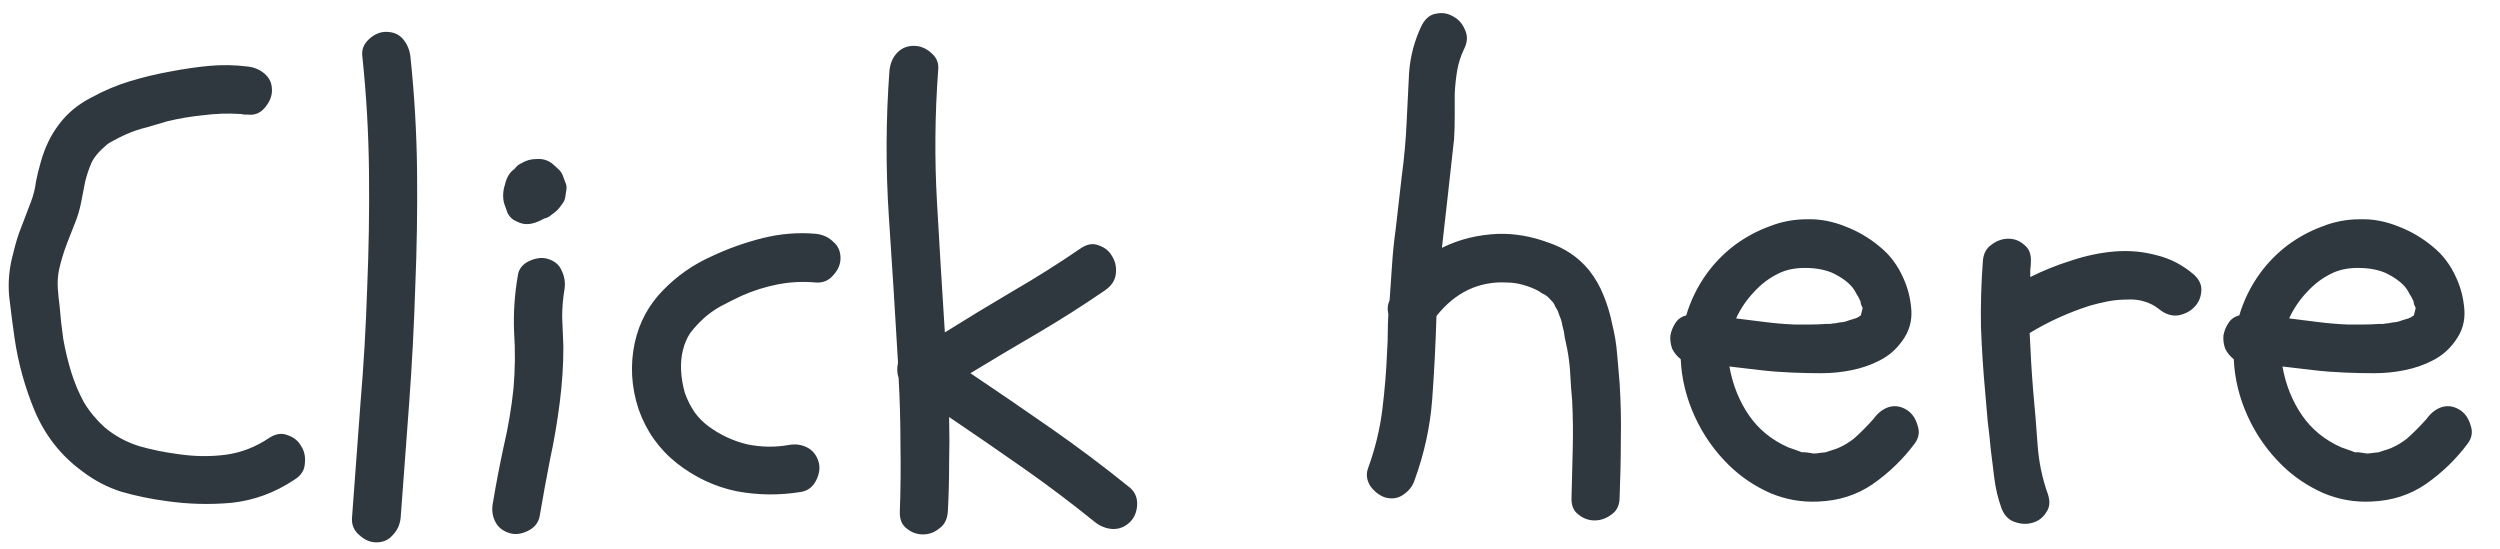 <svg width="82" height="18" viewBox="0 0 82 18" fill="none" xmlns="http://www.w3.org/2000/svg">
<path d="M1.138 13.478C0.818 12.706 0.599 11.915 0.479 11.103C0.412 10.637 0.353 10.172 0.299 9.706C0.259 9.227 0.306 8.755 0.439 8.289C0.506 7.996 0.592 7.717 0.698 7.451C0.805 7.172 0.911 6.892 1.018 6.613C1.098 6.4 1.151 6.187 1.177 5.974C1.217 5.761 1.271 5.542 1.337 5.316C1.47 4.837 1.67 4.424 1.936 4.078C2.202 3.719 2.554 3.426 2.994 3.2C3.406 2.974 3.832 2.794 4.271 2.661C4.71 2.528 5.156 2.422 5.608 2.342C6.02 2.262 6.433 2.202 6.845 2.162C7.271 2.122 7.697 2.129 8.122 2.182C8.349 2.209 8.535 2.289 8.681 2.422C8.841 2.555 8.921 2.734 8.921 2.961C8.921 3.16 8.841 3.353 8.681 3.539C8.535 3.712 8.349 3.786 8.122 3.759C8.083 3.759 8.043 3.759 8.003 3.759C7.963 3.746 7.923 3.739 7.883 3.739C7.484 3.712 7.078 3.726 6.666 3.779C6.266 3.819 5.874 3.885 5.488 3.978C5.262 4.045 5.036 4.112 4.81 4.178C4.583 4.231 4.364 4.304 4.151 4.398C4.005 4.464 3.858 4.537 3.712 4.617C3.606 4.67 3.532 4.717 3.492 4.757C3.24 4.97 3.073 5.169 2.994 5.355C2.914 5.542 2.847 5.741 2.794 5.954C2.754 6.154 2.714 6.36 2.674 6.573C2.634 6.786 2.581 6.985 2.515 7.172C2.408 7.438 2.302 7.71 2.195 7.99C2.089 8.269 2.002 8.555 1.936 8.848C1.896 9.047 1.883 9.247 1.896 9.447C1.909 9.646 1.929 9.846 1.956 10.045C1.982 10.391 2.022 10.751 2.076 11.123C2.142 11.495 2.229 11.855 2.335 12.201C2.441 12.547 2.581 12.879 2.754 13.198C2.94 13.505 3.166 13.777 3.433 14.017C3.765 14.296 4.144 14.502 4.57 14.635C4.996 14.755 5.422 14.842 5.847 14.895C6.38 14.975 6.898 14.981 7.404 14.915C7.91 14.848 8.389 14.662 8.841 14.356C9.054 14.223 9.253 14.196 9.44 14.276C9.639 14.343 9.786 14.463 9.879 14.635C9.985 14.795 10.025 14.988 9.998 15.214C9.985 15.427 9.872 15.6 9.659 15.733C9.021 16.159 8.335 16.412 7.604 16.491C6.885 16.558 6.16 16.538 5.428 16.431C4.936 16.365 4.457 16.265 3.991 16.132C3.526 15.986 3.093 15.76 2.694 15.454C2.002 14.948 1.483 14.29 1.138 13.478ZM12.662 1.045C12.902 1.045 13.088 1.125 13.221 1.284C13.354 1.444 13.434 1.63 13.46 1.843C13.594 3.107 13.667 4.371 13.68 5.635C13.693 6.899 13.673 8.163 13.62 9.427C13.58 10.691 13.514 11.955 13.421 13.219C13.328 14.482 13.234 15.74 13.141 16.99C13.115 17.216 13.028 17.403 12.882 17.549C12.749 17.709 12.569 17.789 12.343 17.789C12.143 17.789 11.957 17.709 11.784 17.549C11.611 17.403 11.531 17.216 11.545 16.99C11.638 15.74 11.731 14.482 11.824 13.219C11.931 11.955 12.004 10.691 12.044 9.427C12.097 8.163 12.117 6.899 12.103 5.635C12.09 4.371 12.017 3.107 11.884 1.843C11.857 1.63 11.931 1.444 12.103 1.284C12.276 1.125 12.463 1.045 12.662 1.045ZM16.164 16.511C16.271 15.873 16.39 15.247 16.523 14.635C16.67 14.01 16.776 13.378 16.843 12.739C16.896 12.114 16.903 11.502 16.863 10.903C16.836 10.291 16.876 9.673 16.983 9.047C17.009 8.835 17.129 8.675 17.342 8.569C17.568 8.462 17.774 8.435 17.96 8.489C18.187 8.555 18.34 8.682 18.419 8.868C18.512 9.054 18.546 9.254 18.519 9.467C18.466 9.773 18.439 10.085 18.439 10.405C18.453 10.724 18.466 11.043 18.479 11.363C18.479 11.975 18.439 12.586 18.36 13.198C18.28 13.837 18.173 14.463 18.04 15.075C17.921 15.687 17.807 16.305 17.701 16.93C17.661 17.143 17.535 17.303 17.322 17.409C17.109 17.516 16.909 17.543 16.723 17.489C16.497 17.423 16.337 17.296 16.244 17.11C16.151 16.924 16.124 16.724 16.164 16.511ZM17.122 7.331C17.029 7.305 16.936 7.265 16.843 7.211C16.75 7.145 16.683 7.065 16.643 6.972C16.603 6.866 16.57 6.772 16.543 6.693C16.517 6.613 16.503 6.52 16.503 6.413C16.503 6.293 16.523 6.174 16.563 6.054C16.617 5.814 16.723 5.642 16.883 5.535C16.936 5.455 17.009 5.395 17.102 5.355C17.249 5.262 17.415 5.216 17.601 5.216C17.787 5.202 17.954 5.249 18.1 5.355C18.167 5.409 18.233 5.469 18.3 5.535C18.366 5.588 18.419 5.661 18.459 5.755C18.486 5.821 18.512 5.894 18.539 5.974C18.579 6.054 18.592 6.134 18.579 6.214C18.566 6.307 18.552 6.393 18.539 6.473C18.526 6.553 18.493 6.626 18.439 6.693C18.373 6.786 18.32 6.852 18.28 6.892C18.24 6.932 18.173 6.985 18.08 7.052C18.027 7.105 17.947 7.145 17.841 7.172C17.561 7.331 17.322 7.384 17.122 7.331ZM26.851 15.154C26.904 15.341 26.877 15.54 26.771 15.753C26.665 15.966 26.505 16.092 26.292 16.132C25.573 16.252 24.862 16.245 24.157 16.112C23.451 15.966 22.799 15.66 22.201 15.194C21.615 14.729 21.196 14.136 20.944 13.418C20.704 12.686 20.664 11.955 20.824 11.223C20.97 10.571 21.276 10.005 21.742 9.526C22.207 9.047 22.74 8.675 23.338 8.409C23.87 8.156 24.429 7.957 25.015 7.81C25.6 7.664 26.186 7.617 26.771 7.67C26.997 7.697 27.183 7.784 27.33 7.93C27.489 8.063 27.569 8.243 27.569 8.469C27.569 8.668 27.489 8.855 27.33 9.028C27.183 9.201 26.997 9.28 26.771 9.267C26.345 9.227 25.926 9.247 25.514 9.327C25.101 9.407 24.702 9.533 24.316 9.706C24.09 9.813 23.864 9.926 23.638 10.045C23.425 10.165 23.239 10.298 23.079 10.444C22.906 10.604 22.76 10.764 22.64 10.923C22.533 11.083 22.454 11.269 22.4 11.482C22.347 11.695 22.327 11.921 22.34 12.161C22.354 12.4 22.394 12.64 22.46 12.879C22.54 13.105 22.646 13.318 22.78 13.518C22.913 13.704 23.072 13.864 23.259 13.997C23.644 14.276 24.063 14.469 24.516 14.576C24.982 14.669 25.434 14.675 25.873 14.595C26.086 14.556 26.285 14.582 26.472 14.675C26.658 14.768 26.784 14.928 26.851 15.154ZM29.475 12.4C29.422 12.241 29.415 12.074 29.455 11.901C29.362 10.291 29.262 8.695 29.155 7.112C29.049 5.515 29.056 3.912 29.175 2.302C29.202 2.076 29.282 1.89 29.415 1.743C29.561 1.584 29.747 1.504 29.974 1.504C30.186 1.504 30.379 1.584 30.552 1.743C30.725 1.89 30.799 2.076 30.772 2.302C30.665 3.752 30.652 5.189 30.732 6.613C30.812 8.023 30.898 9.453 30.991 10.903C31.736 10.438 32.481 9.985 33.227 9.546C33.985 9.107 34.723 8.642 35.442 8.149C35.655 8.003 35.854 7.97 36.041 8.05C36.24 8.116 36.386 8.236 36.48 8.409C36.586 8.582 36.626 8.775 36.599 8.988C36.573 9.201 36.453 9.38 36.24 9.526C35.522 10.019 34.79 10.484 34.045 10.923C33.313 11.349 32.575 11.788 31.83 12.241C32.721 12.839 33.606 13.445 34.484 14.057C35.362 14.669 36.22 15.314 37.058 15.992C37.231 16.139 37.311 16.332 37.298 16.571C37.285 16.797 37.205 16.984 37.058 17.13C36.885 17.29 36.692 17.363 36.48 17.35C36.28 17.336 36.094 17.263 35.921 17.13C35.149 16.505 34.364 15.913 33.566 15.354C32.768 14.795 31.956 14.236 31.131 13.678C31.144 14.183 31.144 14.695 31.131 15.214C31.131 15.733 31.118 16.245 31.091 16.751C31.078 17.017 30.985 17.21 30.812 17.33C30.652 17.463 30.473 17.529 30.273 17.529C30.073 17.529 29.894 17.463 29.734 17.33C29.575 17.21 29.501 17.017 29.515 16.751C29.541 16.032 29.548 15.314 29.535 14.595C29.535 13.864 29.515 13.132 29.475 12.4ZM45.419 16.312C45.233 16.245 45.074 16.119 44.94 15.933C44.821 15.733 44.801 15.534 44.881 15.334C45.107 14.709 45.26 14.077 45.34 13.438C45.419 12.799 45.473 12.148 45.499 11.482C45.513 11.283 45.519 11.09 45.519 10.903C45.519 10.704 45.526 10.504 45.539 10.305C45.499 10.145 45.513 9.992 45.579 9.846C45.606 9.46 45.632 9.074 45.659 8.688C45.685 8.289 45.725 7.897 45.779 7.511C45.845 6.925 45.912 6.347 45.978 5.775C46.058 5.189 46.111 4.597 46.138 3.998C46.164 3.453 46.191 2.914 46.218 2.382C46.258 1.836 46.397 1.318 46.637 0.825C46.757 0.599 46.916 0.473 47.116 0.446C47.315 0.406 47.502 0.439 47.675 0.546C47.847 0.639 47.974 0.785 48.054 0.985C48.147 1.185 48.133 1.397 48.014 1.624C47.907 1.85 47.834 2.083 47.794 2.322C47.754 2.562 47.728 2.808 47.715 3.06C47.715 3.313 47.715 3.566 47.715 3.819C47.715 4.072 47.708 4.318 47.694 4.557C47.628 5.156 47.561 5.755 47.495 6.353C47.428 6.939 47.362 7.531 47.295 8.129C47.854 7.85 48.473 7.697 49.151 7.67C49.684 7.657 50.222 7.75 50.768 7.95C51.327 8.136 51.779 8.442 52.125 8.868C52.325 9.121 52.484 9.4 52.604 9.706C52.724 9.999 52.817 10.311 52.883 10.644C52.963 10.963 53.016 11.289 53.043 11.622C53.069 11.941 53.096 12.254 53.123 12.56C53.163 13.185 53.176 13.81 53.163 14.436C53.163 15.048 53.149 15.673 53.123 16.312C53.123 16.565 53.036 16.751 52.863 16.871C52.69 17.004 52.504 17.07 52.304 17.07C52.105 17.07 51.925 17.004 51.766 16.871C51.606 16.751 51.533 16.565 51.546 16.312C51.559 15.78 51.573 15.247 51.586 14.715C51.599 14.183 51.593 13.651 51.566 13.119C51.539 12.853 51.52 12.58 51.506 12.3C51.493 12.021 51.46 11.742 51.407 11.462C51.38 11.329 51.353 11.203 51.327 11.083C51.313 10.95 51.287 10.817 51.247 10.684C51.233 10.578 51.2 10.464 51.147 10.345C51.107 10.225 51.081 10.158 51.067 10.145C51.041 10.105 51.021 10.072 51.007 10.045C50.994 10.005 50.974 9.966 50.947 9.926C50.828 9.793 50.755 9.719 50.728 9.706C50.675 9.666 50.628 9.64 50.588 9.626C50.548 9.6 50.508 9.573 50.468 9.546C50.322 9.467 50.156 9.4 49.97 9.347C49.783 9.294 49.604 9.267 49.431 9.267C48.978 9.24 48.553 9.32 48.154 9.507C47.768 9.693 47.422 9.979 47.116 10.365C47.089 11.283 47.043 12.194 46.976 13.099C46.91 13.99 46.717 14.875 46.397 15.753C46.331 15.953 46.204 16.112 46.018 16.232C45.845 16.352 45.646 16.378 45.419 16.312ZM55.986 8.968C56.239 8.622 56.538 8.316 56.884 8.05C57.243 7.784 57.623 7.577 58.022 7.431C58.421 7.271 58.833 7.192 59.259 7.192C59.685 7.178 60.111 7.258 60.536 7.431C60.949 7.591 61.321 7.81 61.654 8.09C61.986 8.356 62.246 8.702 62.432 9.127C62.579 9.447 62.665 9.793 62.692 10.165C62.718 10.538 62.618 10.877 62.392 11.183C62.193 11.462 61.947 11.675 61.654 11.822C61.374 11.968 61.069 12.074 60.736 12.141C60.417 12.207 60.084 12.241 59.738 12.241C59.405 12.241 59.086 12.234 58.78 12.221C58.434 12.207 58.088 12.181 57.742 12.141C57.41 12.101 57.071 12.061 56.725 12.021C56.831 12.62 57.044 13.152 57.363 13.618C57.682 14.083 58.115 14.436 58.66 14.675C58.807 14.729 58.92 14.768 59 14.795C59.04 14.808 59.073 14.822 59.099 14.835C59.139 14.835 59.179 14.835 59.219 14.835C59.326 14.848 59.412 14.862 59.479 14.875C59.558 14.875 59.632 14.868 59.698 14.855C59.791 14.842 59.851 14.835 59.878 14.835C59.918 14.822 59.958 14.808 59.998 14.795C60.144 14.755 60.27 14.709 60.377 14.655C60.496 14.602 60.636 14.516 60.796 14.396C60.876 14.329 60.982 14.23 61.115 14.097C61.248 13.963 61.361 13.844 61.454 13.737C61.587 13.551 61.747 13.425 61.933 13.358C62.133 13.292 62.332 13.318 62.532 13.438C62.705 13.544 62.825 13.711 62.891 13.937C62.971 14.15 62.944 14.349 62.811 14.536C62.426 15.055 61.967 15.5 61.434 15.873C60.916 16.232 60.317 16.425 59.638 16.451C59.093 16.478 58.567 16.385 58.062 16.172C57.556 15.946 57.11 15.647 56.725 15.274C56.246 14.808 55.866 14.27 55.587 13.658C55.308 13.046 55.155 12.42 55.128 11.782C55.008 11.688 54.915 11.575 54.849 11.442C54.795 11.296 54.776 11.15 54.789 11.003C54.815 10.857 54.869 10.724 54.948 10.604C55.028 10.471 55.148 10.385 55.308 10.345C55.454 9.852 55.68 9.393 55.986 8.968ZM60.776 9.447C60.63 9.26 60.403 9.094 60.097 8.948C59.844 8.841 59.545 8.788 59.199 8.788C58.867 8.788 58.581 8.848 58.341 8.968C58.035 9.114 57.762 9.32 57.523 9.586C57.283 9.839 57.09 10.125 56.944 10.444C57.263 10.484 57.583 10.524 57.902 10.564C58.221 10.604 58.541 10.631 58.86 10.644C59.033 10.644 59.206 10.644 59.379 10.644C59.552 10.644 59.725 10.637 59.898 10.624C59.951 10.624 59.998 10.624 60.037 10.624C60.091 10.611 60.144 10.604 60.197 10.604C60.317 10.578 60.403 10.564 60.456 10.564C60.523 10.551 60.59 10.531 60.656 10.504C60.709 10.491 60.776 10.471 60.856 10.444C60.922 10.418 60.962 10.398 60.975 10.385C60.989 10.371 61.009 10.358 61.035 10.345L61.095 10.105C61.069 10.052 61.049 10.005 61.035 9.966C61.035 9.912 61.022 9.866 60.995 9.826C60.982 9.786 60.949 9.726 60.896 9.646C60.856 9.566 60.816 9.5 60.776 9.447ZM65.036 8.588C65.049 8.336 65.143 8.149 65.316 8.03C65.489 7.897 65.675 7.83 65.874 7.83C66.074 7.83 66.247 7.897 66.393 8.03C66.553 8.149 66.626 8.336 66.613 8.588C66.613 8.668 66.606 8.755 66.593 8.848C66.593 8.928 66.593 9.008 66.593 9.087C67.019 8.875 67.464 8.695 67.93 8.549C68.409 8.389 68.881 8.289 69.347 8.249C69.826 8.209 70.285 8.249 70.724 8.369C71.176 8.475 71.589 8.688 71.961 9.008C72.147 9.181 72.227 9.367 72.201 9.566C72.187 9.766 72.108 9.939 71.961 10.085C71.828 10.218 71.655 10.305 71.442 10.345C71.23 10.371 71.023 10.305 70.824 10.145C70.677 10.025 70.511 9.939 70.325 9.886C70.152 9.832 69.959 9.813 69.746 9.826C69.546 9.826 69.34 9.846 69.127 9.886C68.928 9.926 68.735 9.972 68.549 10.025C67.844 10.252 67.185 10.551 66.573 10.923C66.6 11.575 66.639 12.227 66.693 12.879C66.746 13.425 66.792 13.99 66.832 14.576C66.872 15.148 66.985 15.693 67.172 16.212C67.251 16.451 67.231 16.651 67.112 16.811C67.005 16.984 66.852 17.097 66.653 17.15C66.466 17.203 66.267 17.19 66.054 17.11C65.854 17.03 65.715 16.871 65.635 16.631C65.528 16.325 65.455 16.012 65.415 15.693C65.376 15.374 65.336 15.055 65.296 14.735C65.269 14.429 65.236 14.123 65.196 13.817C65.169 13.498 65.143 13.185 65.116 12.879C65.049 12.161 65.003 11.449 64.976 10.744C64.963 10.025 64.983 9.307 65.036 8.588ZM74.126 8.968C74.379 8.622 74.678 8.316 75.024 8.05C75.383 7.784 75.763 7.577 76.162 7.431C76.561 7.271 76.973 7.192 77.399 7.192C77.825 7.178 78.251 7.258 78.676 7.431C79.089 7.591 79.461 7.81 79.794 8.09C80.126 8.356 80.386 8.702 80.572 9.127C80.719 9.447 80.805 9.793 80.832 10.165C80.858 10.538 80.758 10.877 80.532 11.183C80.333 11.462 80.087 11.675 79.794 11.822C79.514 11.968 79.209 12.074 78.876 12.141C78.557 12.207 78.224 12.241 77.878 12.241C77.545 12.241 77.226 12.234 76.92 12.221C76.574 12.207 76.228 12.181 75.882 12.141C75.55 12.101 75.21 12.061 74.865 12.021C74.971 12.62 75.184 13.152 75.503 13.618C75.823 14.083 76.255 14.436 76.8 14.675C76.947 14.729 77.06 14.768 77.14 14.795C77.18 14.808 77.213 14.822 77.239 14.835C77.279 14.835 77.319 14.835 77.359 14.835C77.466 14.848 77.552 14.862 77.619 14.875C77.698 14.875 77.772 14.868 77.838 14.855C77.931 14.842 77.991 14.835 78.018 14.835C78.058 14.822 78.098 14.808 78.138 14.795C78.284 14.755 78.41 14.709 78.517 14.655C78.636 14.602 78.776 14.516 78.936 14.396C79.016 14.329 79.122 14.23 79.255 14.097C79.388 13.963 79.501 13.844 79.594 13.737C79.727 13.551 79.887 13.425 80.073 13.358C80.273 13.292 80.472 13.318 80.672 13.438C80.845 13.544 80.965 13.711 81.031 13.937C81.111 14.15 81.084 14.349 80.951 14.536C80.566 15.055 80.107 15.5 79.574 15.873C79.055 16.232 78.457 16.425 77.778 16.451C77.233 16.478 76.707 16.385 76.202 16.172C75.696 15.946 75.25 15.647 74.865 15.274C74.386 14.808 74.006 14.27 73.727 13.658C73.448 13.046 73.295 12.42 73.268 11.782C73.148 11.688 73.055 11.575 72.989 11.442C72.935 11.296 72.915 11.15 72.929 11.003C72.955 10.857 73.009 10.724 73.088 10.604C73.168 10.471 73.288 10.385 73.448 10.345C73.594 9.852 73.82 9.393 74.126 8.968ZM78.916 9.447C78.769 9.26 78.543 9.094 78.237 8.948C77.984 8.841 77.685 8.788 77.339 8.788C77.007 8.788 76.721 8.848 76.481 8.968C76.175 9.114 75.902 9.32 75.663 9.586C75.423 9.839 75.23 10.125 75.084 10.444C75.403 10.484 75.723 10.524 76.042 10.564C76.361 10.604 76.681 10.631 77 10.644C77.173 10.644 77.346 10.644 77.519 10.644C77.692 10.644 77.865 10.637 78.038 10.624C78.091 10.624 78.138 10.624 78.177 10.624C78.231 10.611 78.284 10.604 78.337 10.604C78.457 10.578 78.543 10.564 78.597 10.564C78.663 10.551 78.73 10.531 78.796 10.504C78.849 10.491 78.916 10.471 78.996 10.444C79.062 10.418 79.102 10.398 79.115 10.385C79.129 10.371 79.149 10.358 79.175 10.345L79.235 10.105C79.209 10.052 79.189 10.005 79.175 9.966C79.175 9.912 79.162 9.866 79.135 9.826C79.122 9.786 79.089 9.726 79.035 9.646C78.996 9.566 78.956 9.5 78.916 9.447Z" fill="#2F383F"/>
</svg>
